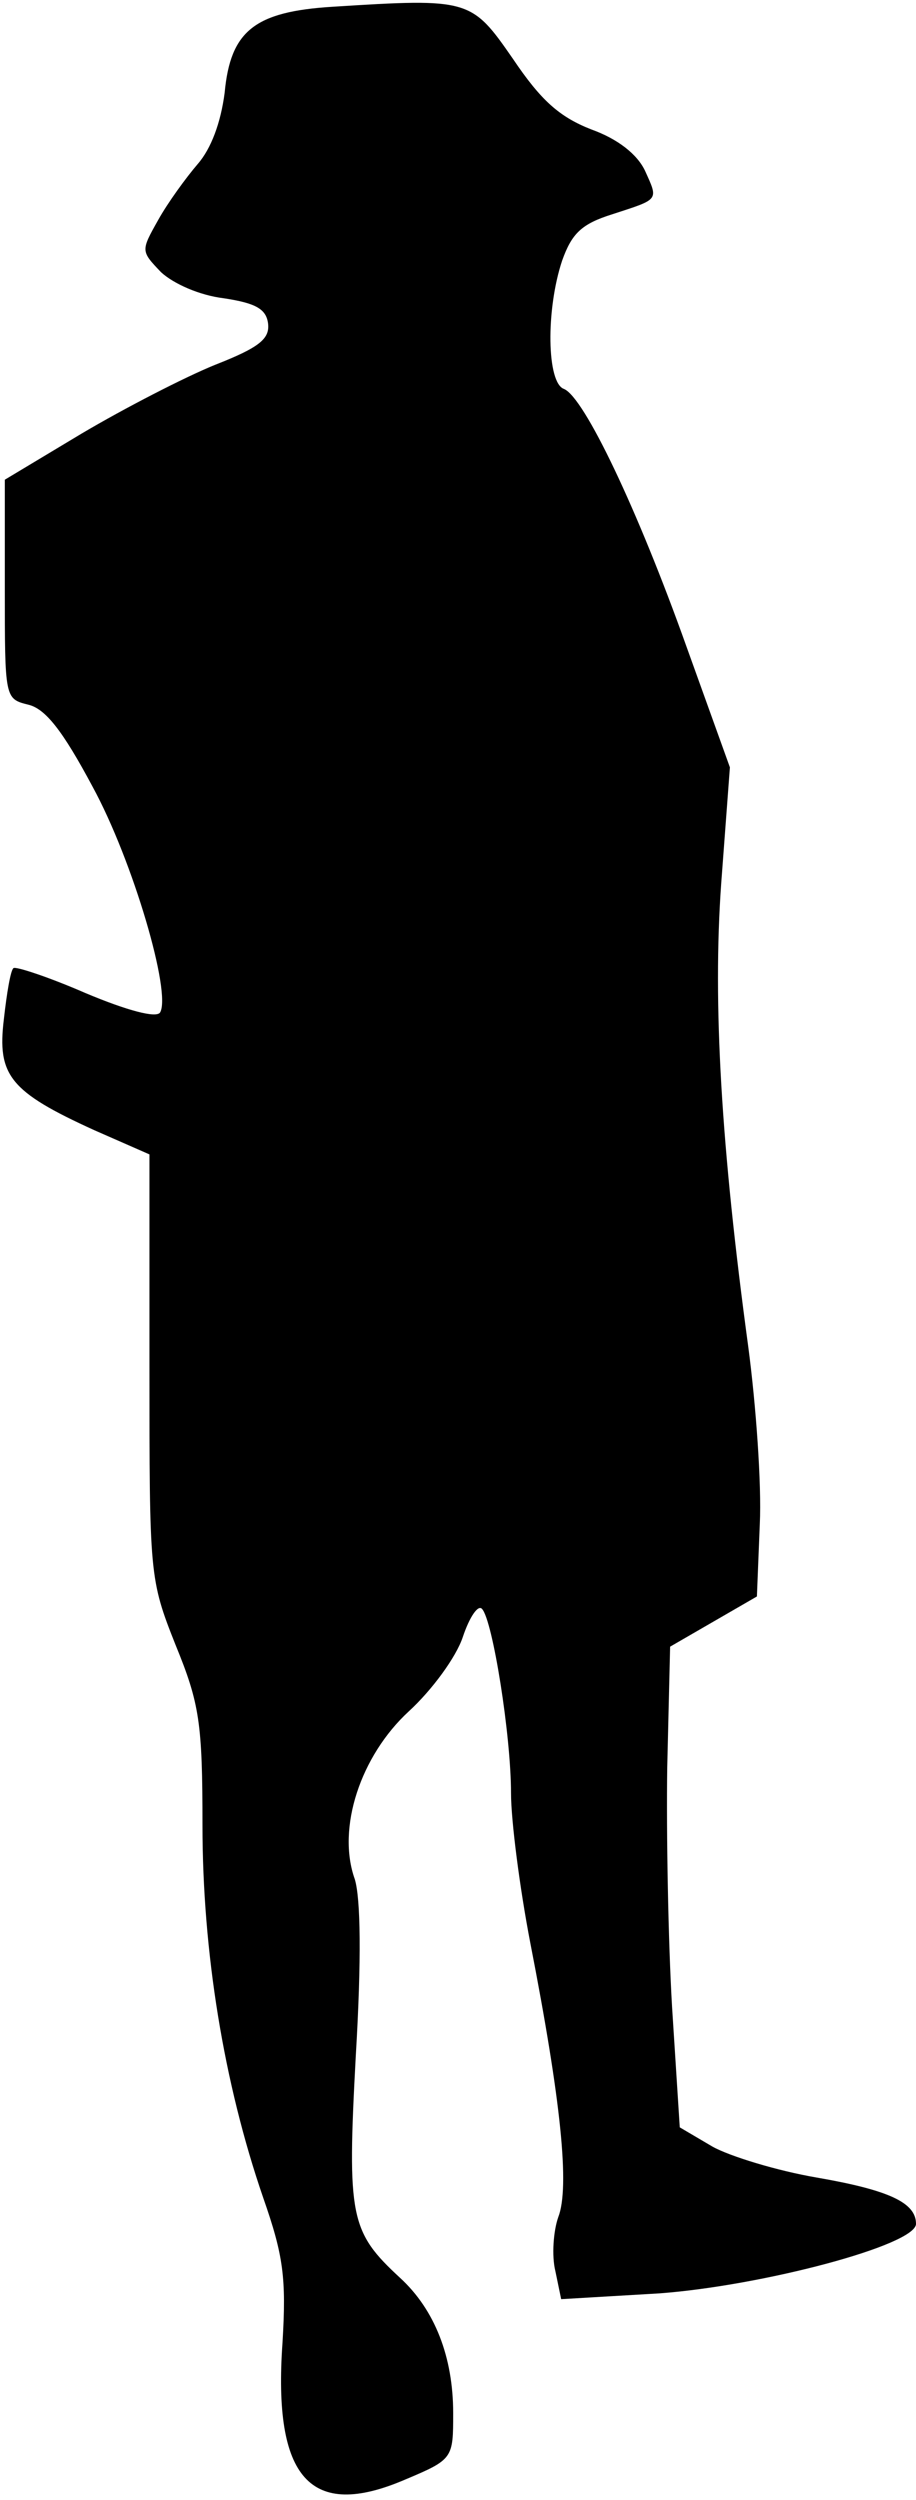 <?xml version="1.0" standalone="no"?>
<!DOCTYPE svg PUBLIC "-//W3C//DTD SVG 20010904//EN"
 "http://www.w3.org/TR/2001/REC-SVG-20010904/DTD/svg10.dtd">
<svg version="1.0" xmlns="http://www.w3.org/2000/svg"
 width="95pt" height="259pt" viewBox="0 0 95 259"
 preserveAspectRatio="xMidYMid meet">
<g transform="translate(0,259) scale(0.1,-0.1)"
fill="#000000" stroke="none">
<path fill="#000000" stroke="none" d="M345 2583 c-81 -5 -106 -25 -112 -89
-4 -31 -14 -58 -28 -74 -12 -14 -31 -40 -41 -58 -18 -32 -18 -32 3 -54 13 -12
40 -24 65 -27 33 -5 44 -11 46 -26 2 -16 -9 -25 -55 -43 -32 -13 -94 -45 -138
-71 l-80 -48 0 -113 c0 -113 0 -114 24 -120 18 -4 36 -27 67 -85 42 -77 82
-214 70 -234 -4 -6 -34 2 -77 20 -39 17 -73 28 -75 26 -3 -2 -7 -26 -10 -53
-7 -58 6 -75 94 -115 l57 -25 0 -220 c0 -216 0 -220 27 -288 25 -61 28 -81 28
-187 0 -131 22 -267 63 -386 21 -60 24 -83 20 -150 -10 -141 29 -184 127 -142
50 21 50 22 50 69 0 58 -19 107 -55 140 -52 48 -55 63 -46 230 6 101 5 163 -1
183 -19 53 6 128 56 174 24 22 49 56 56 77 7 21 16 34 20 29 11 -12 30 -131
30 -191 0 -28 9 -98 20 -155 32 -164 41 -253 29 -284 -5 -14 -7 -40 -3 -56 l6
-29 102 6 c107 8 266 50 266 72 0 22 -28 35 -103 48 -41 7 -90 22 -108 32
l-34 20 -8 125 c-4 68 -6 180 -5 248 l3 125 45 26 45 26 3 75 c2 41 -4 124
-12 184 -28 206 -37 355 -28 480 l9 120 -45 125 c-51 143 -106 258 -127 267
-18 6 -19 82 -2 133 10 28 20 38 52 48 49 16 48 14 34 45 -8 17 -28 33 -56 43
-33 13 -52 30 -81 73 -43 62 -45 63 -187 54z"/>
</g>
</svg>
